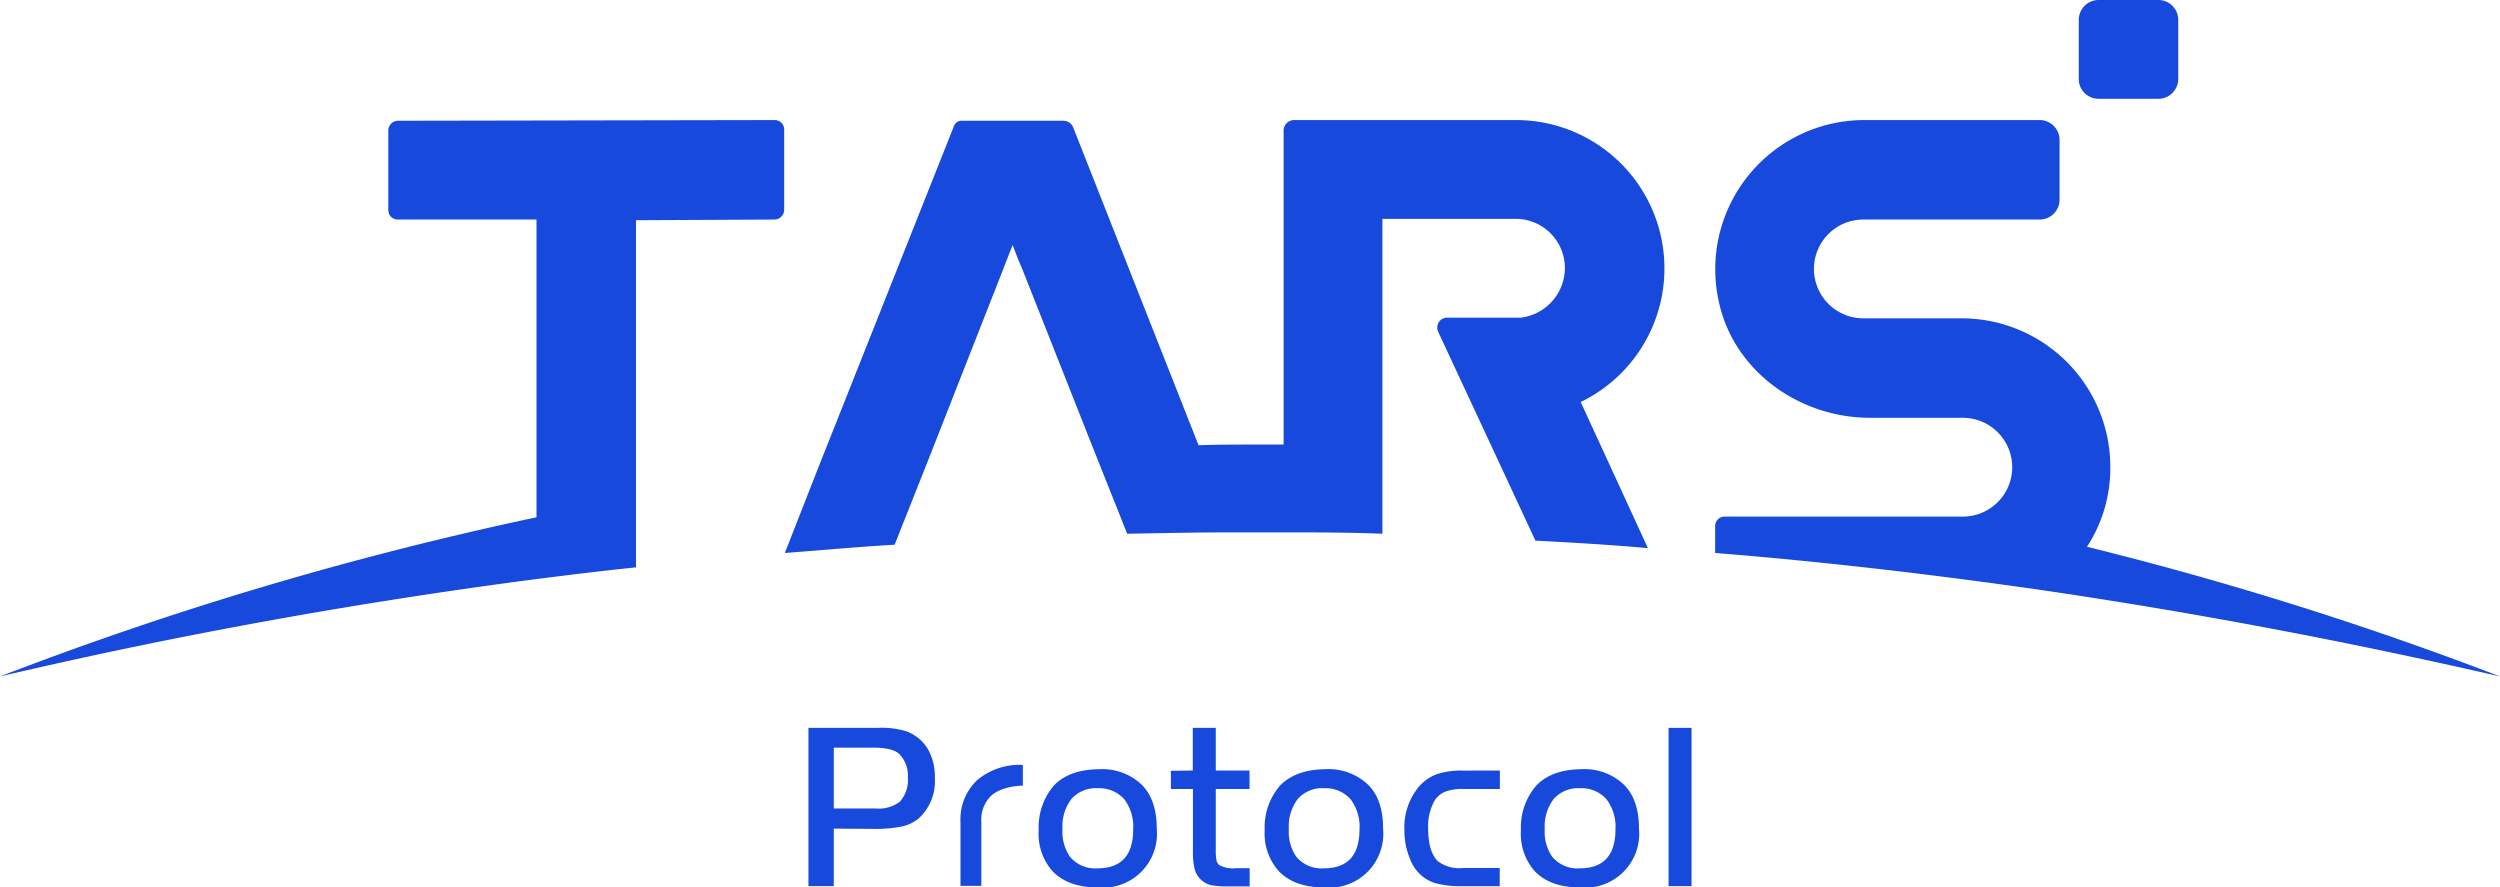 <svg xmlns="http://www.w3.org/2000/svg" viewBox="0 0 364.4 129.35"><defs><style>.cls-1{fill:#1649dc;}</style></defs><title>资源 9</title><g id="图层_2" data-name="图层 2"><g id="图层_1-2" data-name="图层 1"><path class="cls-1" d="M0,98.6q38.4-9,78.2-14.2c4.8-.6,9.6-1.2,14.5-1.7V32.1l20.2-.1a1.43,1.43,0,0,0,1.4-1.4V18.9a1.37,1.37,0,0,0-1.4-1.4L58,17.6A1.43,1.43,0,0,0,56.6,19V30.6A1.37,1.37,0,0,0,58,32H78.2V75.4A514.39,514.39,0,0,0,0,98.6Z"/><path class="cls-1" d="M304.2,79.7a21,21,0,0,0,3.4-11.6,21.68,21.68,0,0,0-21.7-21.7H271.6a7.2,7.2,0,0,1,0-14.4h25.7a2.9,2.9,0,0,0,2.9-2.9V20.4a2.9,2.9,0,0,0-2.9-2.9H271.7a21.74,21.74,0,0,0-21.2,26.3c2.1,10.2,11.7,17.1,22.1,17.1h13.5a7.2,7.2,0,0,1,0,14.4H251.4a1.37,1.37,0,0,0-1.4,1.4v3.9c16.2,1.3,32.3,3.2,48.2,5.5,22.4,3.3,44.4,7.5,66.2,12.5A506.08,506.08,0,0,0,304.2,79.7Z"/><path class="cls-1" d="M240.2,79.9l-5.7-12.4-4.1-8.9a21.63,21.63,0,0,0-9.5-41.1H188.6a1.54,1.54,0,0,0-1.5,1.5V64.8h-4.9c-2.5,0-5,0-7.5.1L156.4,18.5a1.57,1.57,0,0,0-1.4-.9H140.3a1.22,1.22,0,0,0-1.3.9L119.1,68.6l-4.7,12c5.4-.4,10.7-.9,16-1.2l5-12.6,10.8-27.5,1.4-3.6.8,2.1.6,1.4h0L159.2,65l5.1,12.8c5.1-.1,10.3-.2,15.4-.2H187c4.8,0,9.6,0,14.5.2V31.9h19.4a7.17,7.17,0,0,1,7.2,7.2,7.33,7.33,0,0,1-6.4,7.2H210.9a1.43,1.43,0,0,0-1.4,1.4,1.27,1.27,0,0,0,.1.6l8.2,17.6,6,12.9C229.3,79.1,234.8,79.4,240.2,79.9Z"/><path class="cls-1" d="M305.9,14.4h8.7a2.9,2.9,0,0,0,2.9-2.9V2.9A2.9,2.9,0,0,0,314.6,0h-8.7A2.9,2.9,0,0,0,303,2.9v8.7A2.88,2.88,0,0,0,305.9,14.4Z"/><path class="cls-1" d="M149.09,111.52v3c-1,0-3.3.26-4.62,1.47a4.88,4.88,0,0,0-1.43,3.86v9.27H140v-9.27a7.9,7.9,0,0,1,2.43-6.14,9.7,9.7,0,0,1,6.44-2.23Z"/><path class="cls-1" d="M121.53,120.78v8.38h-3.69V106.09H128a12.58,12.58,0,0,1,4,.47,6.07,6.07,0,0,1,3.34,2.79,8.12,8.12,0,0,1,.92,4,7.35,7.35,0,0,1-2.42,6,5.74,5.74,0,0,1-2.45,1.13,19.67,19.67,0,0,1-4.06.34Zm0-2.94h6.07a5.06,5.06,0,0,0,3.58-1,4.8,4.8,0,0,0,1.15-3.55,4.53,4.53,0,0,0-1.17-3.31c-.61-.63-1.85-1-3.72-1h-5.91Z"/><path class="cls-1" d="M160.19,112.12a8.34,8.34,0,0,1,6.31,2.34c1.4,1.45,2.11,3.57,2.11,6.35a7.86,7.86,0,0,1-8.6,8.54q-4.39,0-6.66-2.44A8.21,8.21,0,0,1,151.4,121a9.35,9.35,0,0,1,2.18-6.46C155,113,157.23,112.15,160.19,112.12Zm-.2,2.77a4.77,4.77,0,0,0-3.8,1.54,6.55,6.55,0,0,0-1.32,4.38,6.43,6.43,0,0,0,1.08,4.06,4.78,4.78,0,0,0,4,1.7q5.22,0,5.22-5.67a6.6,6.6,0,0,0-1.32-4.43A4.9,4.9,0,0,0,160,114.89Z"/><path class="cls-1" d="M173.86,112.31v-6.22h3.35v6.22h4.92V115h-4.92v8.86a7.93,7.93,0,0,0,.1,1.54,1.2,1.2,0,0,0,.41.69,4.19,4.19,0,0,0,2.43.46h2v2.65h-3.25a11.32,11.32,0,0,1-2.46-.2,3.12,3.12,0,0,1-1.41-.8,3.17,3.17,0,0,1-.89-1.5,9.81,9.81,0,0,1-.26-2.55V115h-3.21v-2.65Z"/><path class="cls-1" d="M193.18,112.12a8.34,8.34,0,0,1,6.31,2.34q2.12,2.17,2.11,6.35a7.86,7.86,0,0,1-8.6,8.54q-4.4,0-6.66-2.44a8.21,8.21,0,0,1-2-5.88,9.35,9.35,0,0,1,2.18-6.46C188,113,190.22,112.15,193.18,112.12Zm-.2,2.77a4.73,4.73,0,0,0-3.79,1.54,6.5,6.5,0,0,0-1.33,4.38,6.43,6.43,0,0,0,1.08,4.06,4.78,4.78,0,0,0,4,1.7q5.22,0,5.22-5.67a6.6,6.6,0,0,0-1.32-4.43A4.9,4.9,0,0,0,193,114.89Z"/><path class="cls-1" d="M218.62,112.31V115h-5.36a7.32,7.32,0,0,0-2.55.37,3.41,3.41,0,0,0-1.54,1.22,7.51,7.51,0,0,0-1,4.21q0,3.31,1.4,4.72a5.18,5.18,0,0,0,3.67,1h5.36v2.65h-5.36a14.26,14.26,0,0,1-4.11-.46,5.77,5.77,0,0,1-3.61-3.53,10.44,10.44,0,0,1-.81-4.12,9.24,9.24,0,0,1,2.21-6.51,6.31,6.31,0,0,1,2.56-1.72,11.44,11.44,0,0,1,3.76-.51Z"/><path class="cls-1" d="M230.48,112.12a8.34,8.34,0,0,1,6.31,2.34q2.11,2.17,2.11,6.35a7.86,7.86,0,0,1-8.6,8.54q-4.4,0-6.66-2.44a8.21,8.21,0,0,1-1.95-5.88,9.35,9.35,0,0,1,2.18-6.46C225.32,113,227.52,112.15,230.48,112.12Zm-.2,2.77a4.75,4.75,0,0,0-3.79,1.54,6.5,6.5,0,0,0-1.33,4.38,6.43,6.43,0,0,0,1.08,4.06,4.78,4.78,0,0,0,4,1.7c3.48,0,5.23-1.89,5.23-5.67a6.6,6.6,0,0,0-1.33-4.43A4.9,4.9,0,0,0,230.28,114.89Z"/><path class="cls-1" d="M246.56,129.16h-3.35V106.09h3.35Z"/></g></g></svg>